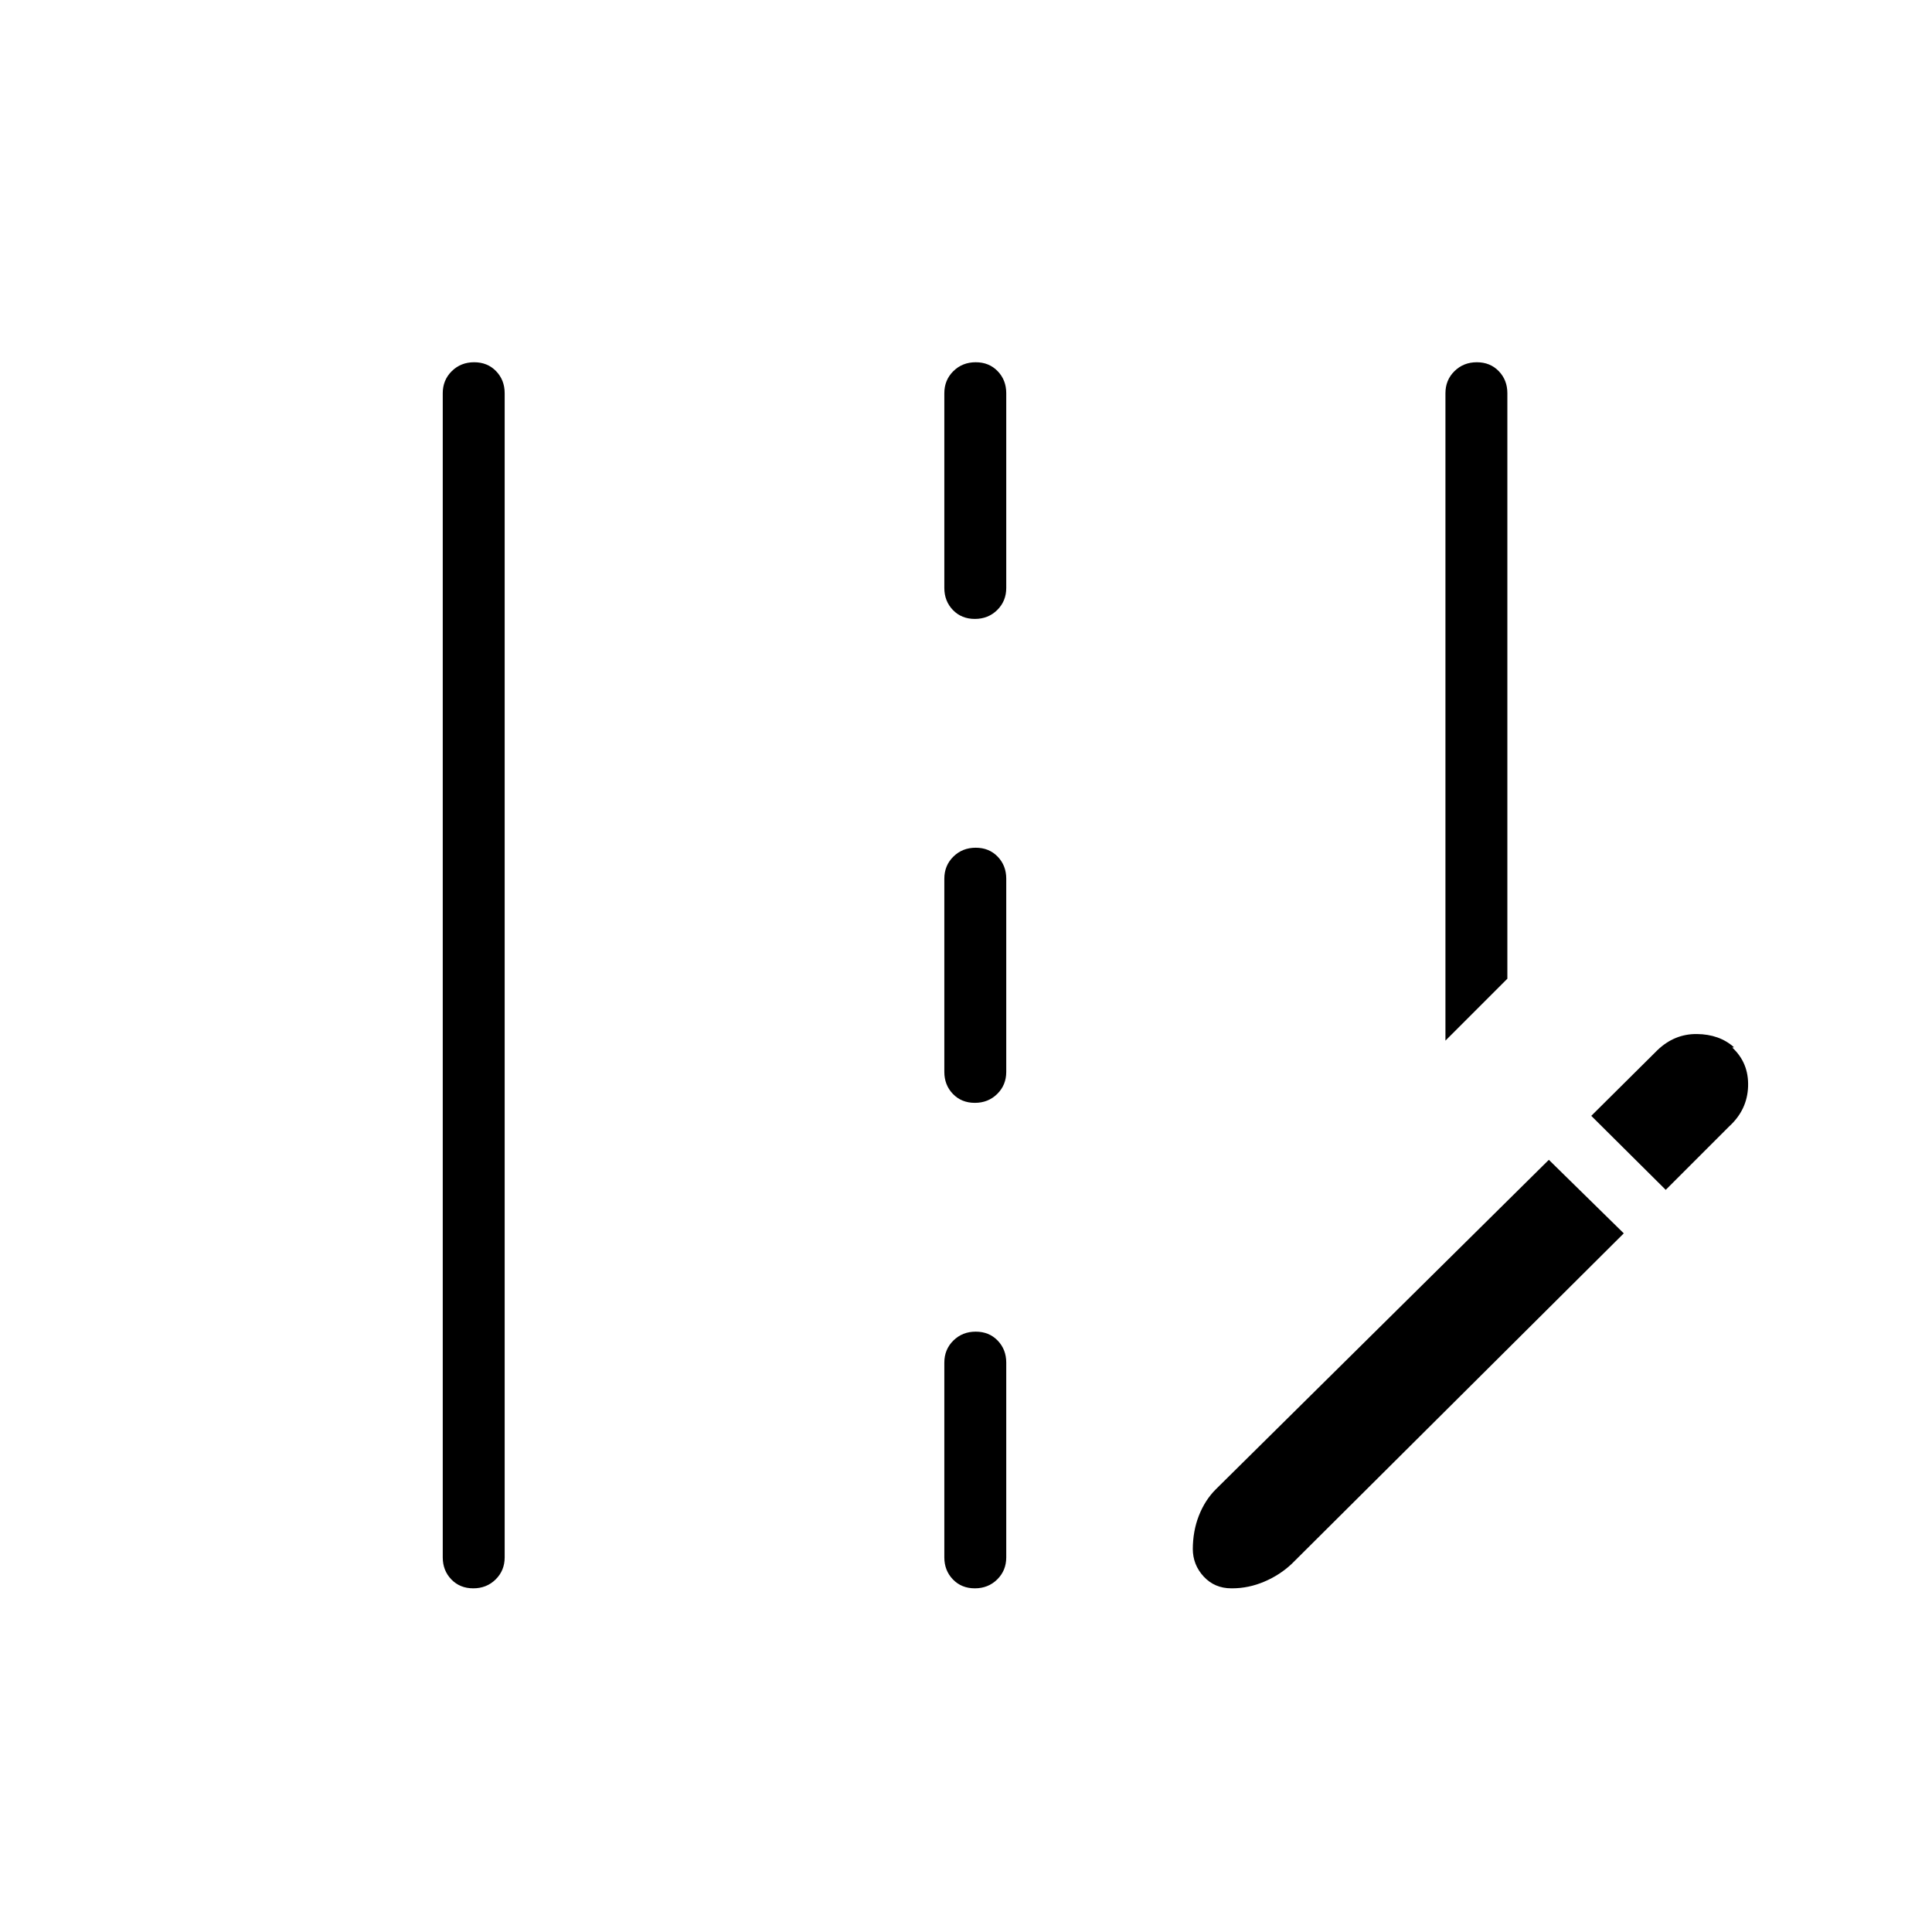 <svg xmlns="http://www.w3.org/2000/svg" width="48" height="48" viewBox="0 -960 960 960"><path d="M718.231-442.923v-321.692q0-6.539 4.485-10.962T733.831-780q6.631 0 10.9 4.423T749-764.615v290.923l-30.769 30.769ZM220-186.154v-578.461q0-6.539 4.485-10.962T235.6-780q6.631 0 10.9 4.423t4.269 10.962v578.461q0 6.539-4.485 10.962t-11.116 4.423q-6.63 0-10.899-4.423Q220-179.615 220-186.154Zm249.231-481.692v-96.769q0-6.539 4.485-10.962T484.831-780q6.63 0 10.9 4.423Q500-771.154 500-764.615v96.769q0 6.538-4.485 10.961-4.485 4.424-11.116 4.424-6.63 0-10.899-4.424-4.269-4.423-4.269-10.961Zm0 240.461v-96q0-6.538 4.485-10.961t11.115-4.423q6.63 0 10.9 4.423Q500-529.923 500-523.385v96q0 6.539-4.485 10.962T484.399-412q-6.63 0-10.899-4.423-4.269-4.423-4.269-10.962Zm0 241.231v-96.769q0-6.539 4.485-10.962t11.115-4.423q6.63 0 10.9 4.423Q500-289.462 500-282.923v96.769q0 6.539-4.485 10.962t-11.116 4.423q-6.63 0-10.899-4.423-4.269-4.423-4.269-10.962Zm300.384-197.539 37.231 36.539L641.923-183q-5.918 5.607-13.729 8.919-7.812 3.312-15.963 3.312h-.385q-8.308 0-13.731-5.846t-5.423-13.846v.483q0-9.206 3.034-16.928 3.034-7.722 8.428-13.094l165.461-163.693Zm58.078 14.924-37.001-36.77 32.77-32.538q8.498-8.231 19.71-8.116 11.213.116 18.444 6.577l-.847.154q8.231 7.631 7.847 19.277-.385 11.646-9.385 19.877l-31.538 31.539Z"/></svg>